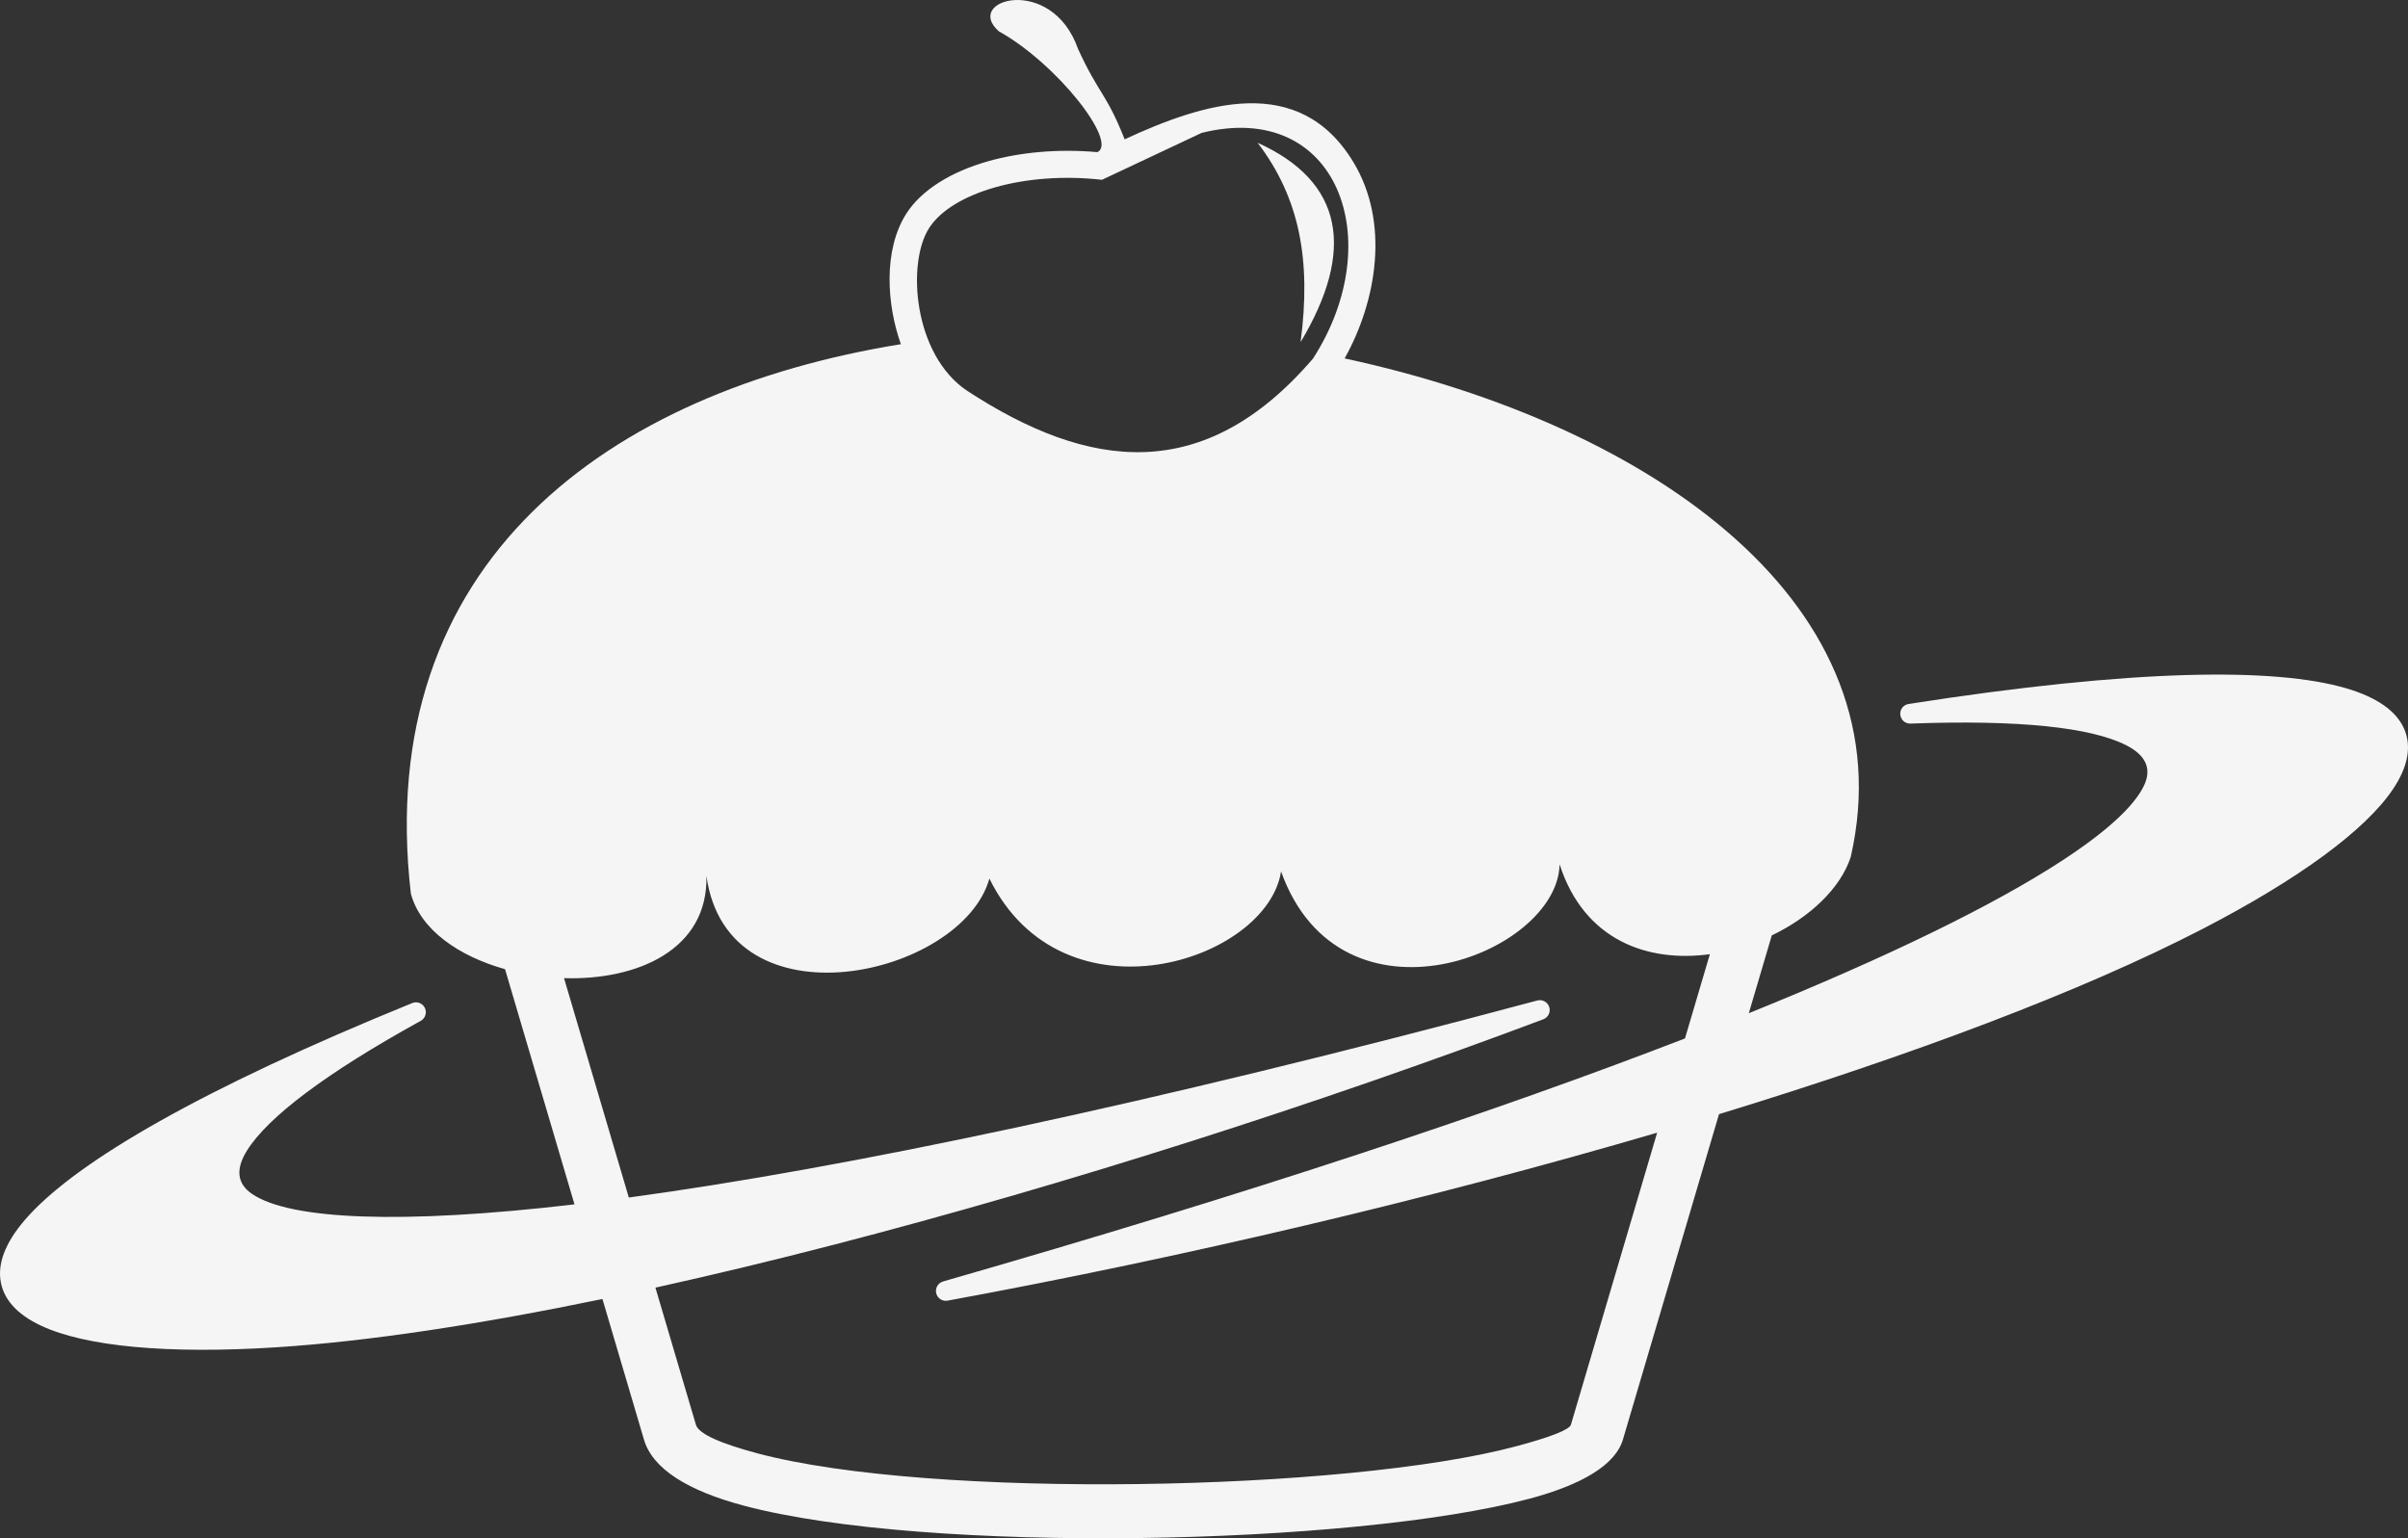 <?xml version="1.0" encoding="UTF-8" standalone="no"?>
<!-- Generator: Adobe Illustrator 16.0.0, SVG Export Plug-In . SVG Version: 6.00 Build 0)  -->

<svg
   xmlns:dc="http://purl.org/dc/elements/1.1/"
   xmlns:cc="http://creativecommons.org/ns#"
   xmlns:rdf="http://www.w3.org/1999/02/22-rdf-syntax-ns#"
   xmlns:svg="http://www.w3.org/2000/svg"
   xmlns="http://www.w3.org/2000/svg"
   xmlns:sodipodi="http://sodipodi.sourceforge.net/DTD/sodipodi-0.dtd"
   xmlns:inkscape="http://www.inkscape.org/namespaces/inkscape"
   version="1.1"
   id="Layer_1"
   x="0px"
   y="0px"
   width="251.131"
   height="160.451"
   viewBox="0 0 251.131 160.451"
   enable-background="new 0 0 283.465 283.465"
   xml:space="preserve"
   inkscape:version="0.91 r13725"
   sodipodi:docname="kitchen-logo-light.svg"><rect x="0" y="0" width="251.131" height="160.451" fill="#333333" stroke="none"/><defs
     id="defs11" /><sodipodi:namedview
     pagecolor="#ffffff"
     bordercolor="#666666"
     borderopacity="1"
     objecttolerance="10"
     gridtolerance="10"
     guidetolerance="10"
     inkscape:pageopacity="0"
     inkscape:pageshadow="2"
     inkscape:window-width="1440"
     inkscape:window-height="795"
     id="namedview9"
     showgrid="false"
     fit-margin-top="0"
     fit-margin-left="0"
     fit-margin-right="0"
     fit-margin-bottom="0"
     inkscape:zoom="0.83255429"
     inkscape:cx="122.21447"
     inkscape:cy="47.921127"
     inkscape:window-x="0"
     inkscape:window-y="1"
     inkscape:window-maximized="1"
     inkscape:current-layer="Layer_1" /><path
     d="m 131.162,14.893 c 4.344,5.718 5.612,12.168 4.476,20.798 5.703,-9.537 4.521,-16.728 -4.476,-20.798 m -16.235,3.86 c -8.151,-0.918 -15.693,1.375 -18.036,5.043 -2.344,3.669 -1.632,13.221 3.973,16.966 12.674,8.279 24.697,9.884 36.072,-3.363 7.948,-12.331 2.548,-27.054 -11.616,-23.538 l -10.393,4.892 z m 63.396,80.775 c -6.463,0.884 -13.111,-1.42 -15.672,-9.373 -0.192,9.411 -22.824,18.138 -29.05,0.74 -1.439,9.39 -22.757,16.268 -30.417,0.747 -2.868,10.244 -27.278,15.757 -29.51,-0.276 0.179,7.707 -7.226,10.894 -14.851,10.661 l 6.756,22.881 c 22.47,-3.05 54.055,-9.651 94.747,-20.551 l 0,0 c 0.504,-0.133 1.039,0.134 1.228,0.634 0.201,0.531 -0.067,1.125 -0.601,1.325 -23.797,8.943 -49.857,17.268 -73.894,23.49 -6.404,1.659 -12.666,3.168 -18.705,4.501 l 4.196,14.21 0.022,0.077 c 0.257,0.966 2.632,1.987 6.409,2.994 9.05,2.414 24.409,3.405 39.736,3.208 15.34,-0.196 30.565,-1.584 39.34,-3.924 3.489,-0.93 5.632,-1.728 5.778,-2.278 l 0.022,-0.077 8.967,-30.372 c -23.416,6.874 -49.475,13.01 -74,17.52 -0.56,0.103 -1.095,-0.268 -1.197,-0.826 -0.097,-0.525 0.227,-1.029 0.728,-1.174 l 0,-0.002 c 31.979,-9.185 57.707,-17.739 77.372,-25.348 l 2.596,-8.787 z m -75.2,-82.729 c 3.287,-0.919 7.23,-1.296 11.322,-0.93 2.179,-1.024 -4.171,-9.197 -10.274,-12.603 -3.776,-3.316 5.519,-5.988 8.255,1.833 2.227,4.839 2.902,4.504 4.864,9.431 8.168,-3.779 18.188,-7.038 23.878,2.42 3.752,6.235 2.453,14.36 -0.935,20.435 32.312,6.968 58.746,25.876 52.782,51.996 -1.077,3.3 -4.272,6.286 -8.236,8.189 l -2.396,8.114 c 14.801,-5.988 25.629,-11.329 32.58,-15.854 4.755,-3.096 7.626,-5.75 8.644,-7.908 0.819,-1.734 0.187,-3.147 -1.872,-4.192 -3.669,-1.864 -11.196,-2.673 -22.489,-2.256 -0.568,0.024 -1.047,-0.419 -1.068,-0.988 -0.021,-0.528 0.36,-0.98 0.872,-1.057 l 0,-0.001 c 23.591,-3.685 38.223,-3.803 45.613,-1.642 3.262,0.955 5.236,2.389 6.046,4.189 0.84,1.873 0.412,4.018 -1.146,6.341 -2.868,4.275 -9.818,9.381 -19.816,14.556 -12.688,6.569 -30.439,13.212 -50.471,19.342 l -10.006,33.89 c -0.777,2.717 -4.346,4.775 -9.775,6.222 -9.183,2.448 -24.928,3.898 -40.708,4.101 -15.792,0.203 -31.712,-0.843 -41.239,-3.385 -5.731,-1.529 -9.54,-3.807 -10.413,-6.965 l -4.306,-14.585 c -12.8,2.65 -24.431,4.427 -34.062,5.042 -11.245,0.716 -19.831,-0.076 -24.487,-2.259 -2.529,-1.185 -4,-2.805 -4.245,-4.849 -0.236,-1.959 0.717,-4.202 3.02,-6.698 5.216,-5.66 17.805,-13.095 39.894,-22.085 0.488,-0.224 1.073,-0.037 1.334,0.44 0.273,0.498 0.09,1.125 -0.408,1.398 -9.894,5.461 -15.929,10.035 -18.113,13.521 -1.224,1.954 -1.039,3.49 0.555,4.555 1.991,1.326 5.818,2.125 11.489,2.326 5.636,0.202 13.009,-0.197 22.108,-1.26 l -7.244,-24.531 c -4.802,-1.349 -8.805,-4.085 -9.822,-7.884 -3.988,-34.633 20.644,-52.373 51.106,-57.307 -1.472,-4.103 -1.863,-9.815 0.565,-13.617 1.57,-2.46 4.682,-4.388 8.604,-5.485 z"
     id="path3"
     inkscape:connector-curvature="0"
     style="fill:#f5f5f5" /></svg>